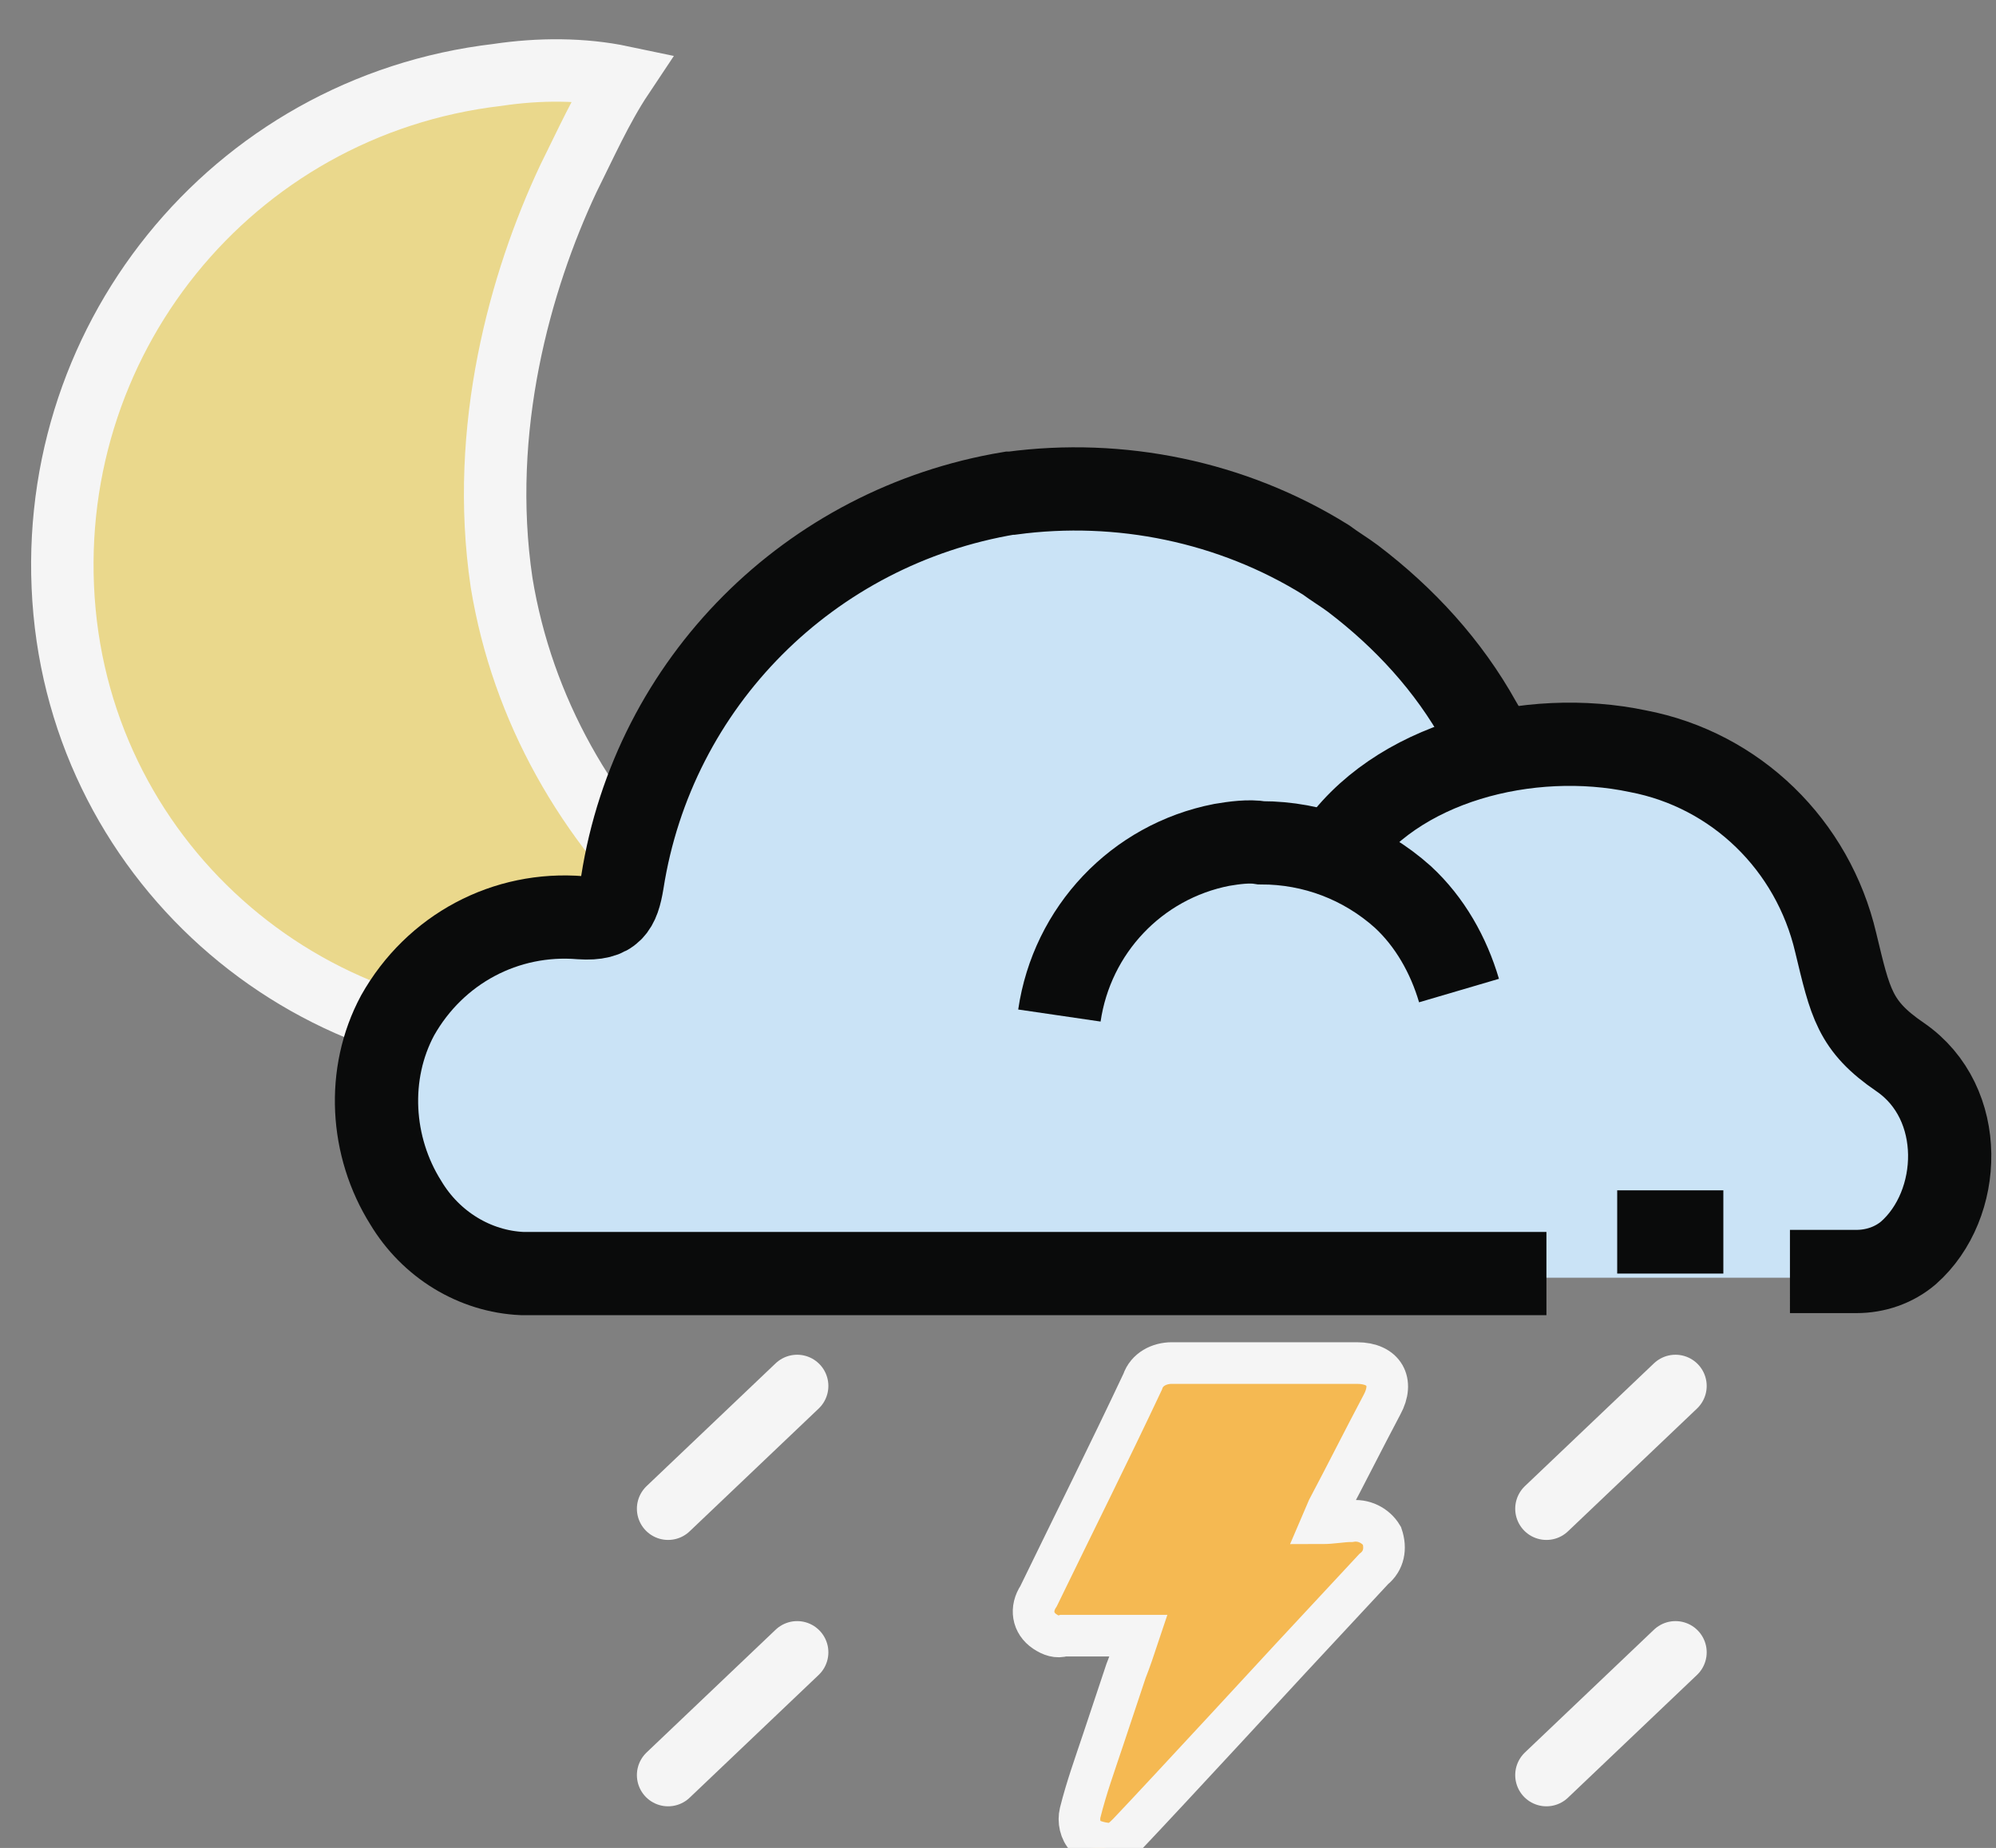 <?xml version="1.0" encoding="utf-8"?>
<!-- Generator: Adobe Illustrator 19.0.0, SVG Export Plug-In . SVG Version: 6.00 Build 0)  -->
<svg version="1.1" id="Layer_1" xmlns="http://www.w3.org/2000/svg" xmlns:xlink="http://www.w3.org/1999/xlink" x="0px" y="0px"
	 viewBox="16 -12.8 95.9 88.8" style="enable-background:new 16 -12.8 95.9 88.8;" xml:space="preserve">
<rect x="16" y="-12.8" width="95.9" height="88.8" fill="#808080" stroke="none"/>
<style type="text/css">
	.st0{fill:#EAD88C;}
	.st1{fill:none;stroke:#f5f5f5;stroke-width:3;stroke-miterlimit:10;}
	.st2{fill:none;}
	.st3{fill:#F5B952;}
	.st4{fill:#CAE3F6;}
	.st5{fill:none;stroke:#f5f5f5;stroke-width:2;stroke-miterlimit:10;}
	.st6{fill:none;stroke:#f5f5f5;stroke-width:3;stroke-linecap:round;stroke-miterlimit:10;}
	.st7{fill:none;stroke:#0A0B0B;stroke-width:4;stroke-miterlimit:10;}
</style>
<g>
	<g>
		<path class="st0" d="M39.9-9.2c-12.8,1.5-22,12.9-20.8,25.8c1.2,12.8,12.7,22.1,25.4,20.7c3-0.4,5.7-1.2,8.5-2.7
			c-1.6-1.1-3-2.3-4.3-3.7c-4.5-4.2-7.6-9.6-8.6-15.7C39,7.8,41,0.7,43.3-4.2c0.8-1.6,1.6-3.4,2.6-4.9C44-9.5,41.9-9.5,39.9-9.2z"/>
		<path class="st1" d="M39.9-9.2c-12.8,1.5-22,12.9-20.8,25.8c1.2,12.8,12.7,22.1,25.4,20.7c3-0.4,5.7-1.2,8.5-2.7
			c-1.6-1.1-3-2.3-4.3-3.7c-4.5-4.2-7.6-9.6-8.6-15.7C39,7.8,41,0.7,43.3-4.2c0.8-1.6,1.6-3.4,2.6-4.9C44-9.5,41.9-9.5,39.9-9.2z"/>
		<path class="st2" d="M61-6.8l-0.4-0.3c-5-3.6-11.1-5.2-18.3-4.6c-3.9,0.3-11.3,4-11.5,4.2c-9.2,5.4-13.9,17.9-10.9,28.9
			c0.3,1,0.6,1.9,1,2.9c1.4,3.6,3.7,6.9,6.6,9.5"/>
	</g>
	<path class="st3" d="M69.6,75.6c1.9-2,7.8-8.4,7.8-8.4l0,0c1.4-1.5,2.7-2.9,4-4.3c0.5-0.4,0.7-1,0.4-1.6c-0.3-0.5-0.9-0.8-1.5-0.7
		c-0.4,0-0.9,0.1-1.4,0.1c0.1-0.3,0.2-0.5,0.3-0.7c0.9-1.7,1.7-3.3,2.6-5c0.6-1.1,0.1-2-1.2-2c-3,0-6,0-8.9,0
		c-0.6,0-1.2,0.3-1.4,0.9c-1.7,3.4-3.3,6.8-5,10.2c-0.4,0.6-0.3,1.3,0.3,1.7c0.3,0.2,0.6,0.3,0.9,0.2h3.6c-0.2,0.6-0.3,1.2-0.6,1.7
		L68.4,71c-0.4,1.2-0.8,2.3-1.1,3.5c-0.1,0.4,0,0.9,0.3,1.2c0.4,0.2,0.8,0.3,1.2,0.3C69.1,76.1,69.4,75.8,69.6,75.6z"/>
	<path class="st4" d="M90.7,48.5H41.8c-2.3-0.2-4.4-1.4-5.6-3.4c-2.7-4.2-1.5-9.7,2.7-12.4c1.7-1.1,3.7-1.6,5.8-1.4
		c1.5,0.1,1.8-0.5,2-1.7c1.5-9.6,8.9-17.1,18.4-18.8h0.1c5.2-0.7,10.5,0.4,15,3.2c0.4,0.3,0.9,0.6,1.3,0.9c2.5,1.9,4.5,4.3,6.1,7
		l0.7,1.2"/>
	<path class="st4" d="M67.4,36c0.6-4.1,3.7-7.4,7.7-8.3c0.6-0.1,1.3-0.2,1.9-0.1c2.5,0,5,0.9,6.8,2.7c1.3,1.2,2.2,2.8,2.7,4.5"/>
	<path class="st4" d="M80.6,28.2c2.8-4.4,9.3-6.1,14.5-5c4.7,0.9,8.5,4.6,9.4,9.3c0.7,2.9,0.9,4,3.1,5.6c3.1,2.2,2.9,7.2,0.4,9.5
		c-0.7,0.6-1.5,1-2.5,1H88.6"/>
	<line class="st2" x1="94.1" y1="46.5" x2="99.2" y2="46.5"/>
	<path class="st5" d="M70.2,75.3c1.9-2,7.8-8.4,7.8-8.4l0,0c1.4-1.5,2.7-2.9,4-4.3c0.5-0.4,0.6-1,0.4-1.6c-0.3-0.5-0.9-0.8-1.5-0.7
		c-0.4,0-0.9,0.1-1.4,0.1l0.3-0.7c0.9-1.7,1.7-3.3,2.6-5c0.6-1.1,0.1-2-1.2-2c-3,0-6,0-8.9,0c-0.6,0-1.2,0.3-1.4,0.9
		c-1.6,3.4-3.3,6.8-5,10.3c-0.4,0.6-0.3,1.3,0.3,1.7c0.3,0.2,0.6,0.3,0.9,0.2h3.6c-0.2,0.6-0.4,1.2-0.6,1.7L69,70.8
		c-0.4,1.2-0.8,2.3-1.1,3.5c-0.1,0.4,0,0.9,0.3,1.2c0.4,0.2,0.8,0.3,1.2,0.3C69.7,75.8,70,75.5,70.2,75.3z"/>
	<line class="st6" x1="96.5" y1="66.6" x2="90.3" y2="72.5"/>
	<line class="st6" x1="54.3" y1="66.6" x2="48.1" y2="72.5"/>
	<line class="st6" x1="96.5" y1="53.8" x2="90.3" y2="59.7"/>
	<line class="st6" x1="54.3" y1="53.8" x2="48.1" y2="59.7"/>
	<path class="st7" d="M90.3,48.4H41.1c-2.3-0.1-4.4-1.4-5.6-3.4c-1.7-2.7-1.9-6.2-0.4-9c1.8-3.2,5.2-5,8.8-4.7
		c1.5,0.1,1.8-0.5,2-1.7c1.5-9.6,9-17.1,18.6-18.7h0.1c5.2-0.7,10.6,0.4,15.1,3.2c0.4,0.3,0.9,0.6,1.3,0.9c2.5,1.9,4.6,4.2,6.1,6.9
		l0.7,1.2"/>
	<path class="st7" d="M66.9,36c0.6-4.1,3.7-7.4,7.8-8.2c0.6-0.1,1.3-0.2,1.9-0.1c2.5,0,4.9,0.9,6.8,2.6c1.3,1.2,2.2,2.8,2.7,4.5"/>
	<path class="st7" d="M80.1,28.2c2.9-4.4,9.4-6,14.6-4.9c4.7,0.9,8.4,4.5,9.5,9.2c0.7,2.9,0.9,4,3.1,5.5c3.2,2.2,3,7.1,0.4,9.4
		c-0.7,0.6-1.6,0.9-2.5,0.9H102"/>
	<line class="st7" x1="93.7" y1="46.4" x2="98.8" y2="46.4"/>
</g>
</svg>
